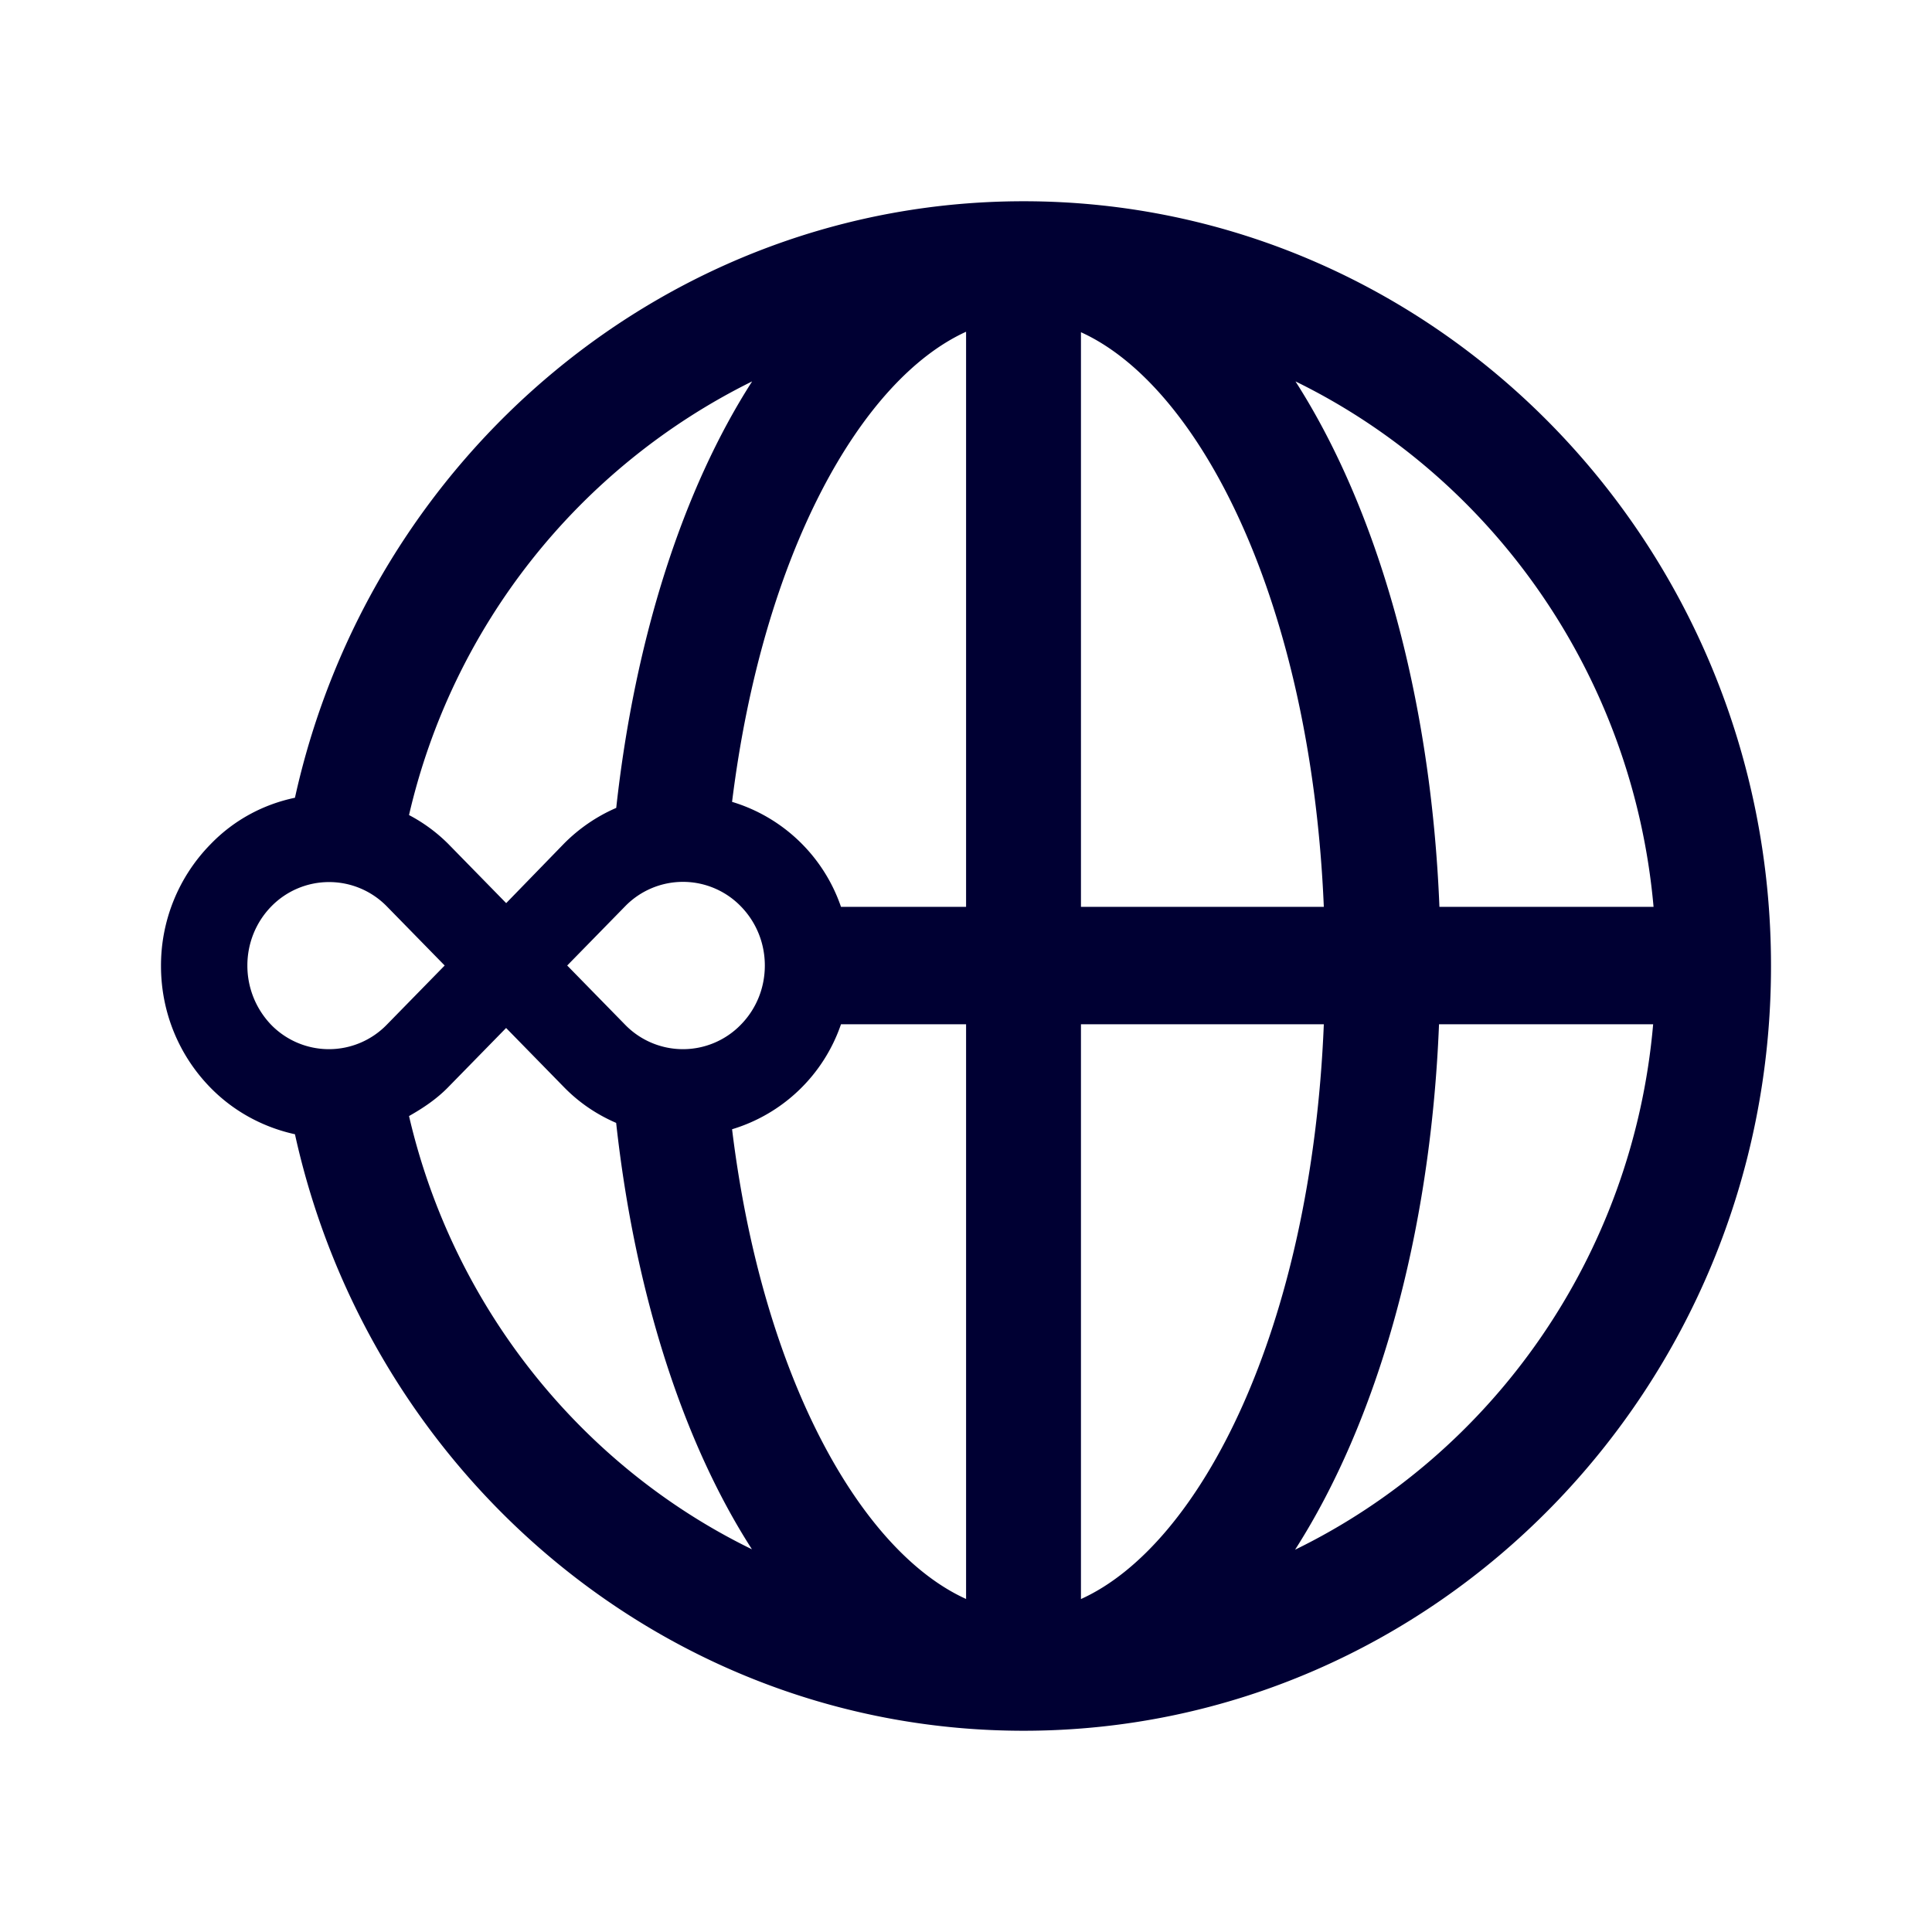 <svg xmlns="http://www.w3.org/2000/svg" width="24" height="24" fill="none"><path fill="#003" d="M12.715 2.5C8.3 2.5 4.597 5.674 3.664 9.91c-.384.08-.754.271-1.051.58A2.15 2.15 0 0 0 2 12c0 .57.22 1.108.613 1.51.297.304.667.496 1.051.58.933 4.236 4.63 7.41 9.051 7.41 5.12 0 9.285-4.26 9.285-9.495.005-5.246-4.165-9.505-9.285-9.505M9.342 4.74c-.855 1.332-1.454 3.179-1.687 5.296a2.072 2.072 0 0 0-.65.445l-.717.738-.718-.734a2.012 2.012 0 0 0-.489-.36 8.024 8.024 0 0 1 4.26-5.386m-2.295 7.255.718-.734a1.002 1.002 0 0 1 1.44 0c.192.197.297.459.297.734 0 .276-.105.538-.297.734a1.002 1.002 0 0 1-1.44 0zm-3.973 0c0-.275.105-.537.297-.734a1.003 1.003 0 0 1 1.436 0l.718.734-.718.734a1.002 1.002 0 0 1-1.44 0 1.06 1.06 0 0 1-.293-.734m2.496 1.51.718-.734.718.734c.192.197.411.342.649.445.233 2.117.832 3.969 1.687 5.297-2.112-1.029-3.708-3.002-4.26-5.382.173-.098.342-.21.488-.36m6.432 6.359c-1.303-.59-2.528-2.74-2.907-5.835a2.057 2.057 0 0 0 1.353-1.304h1.554zm-1.554-8.598a2.058 2.058 0 0 0-1.353-1.304c.384-3.095 1.604-5.246 2.907-5.84v7.144zm10.094 0h-2.66c-.106-2.637-.773-4.942-1.788-6.527 2.44 1.193 4.192 3.642 4.448 6.527m-4.096 0h-3.017V4.127c1.476.669 2.857 3.347 3.017 7.139m-3.017 8.598v-7.14h3.017c-.156 3.792-1.536 6.471-3.017 7.14m4.448-7.14h2.66c-.251 2.885-2.002 5.335-4.448 6.527 1.015-1.585 1.682-3.89 1.788-6.526"/></svg>
